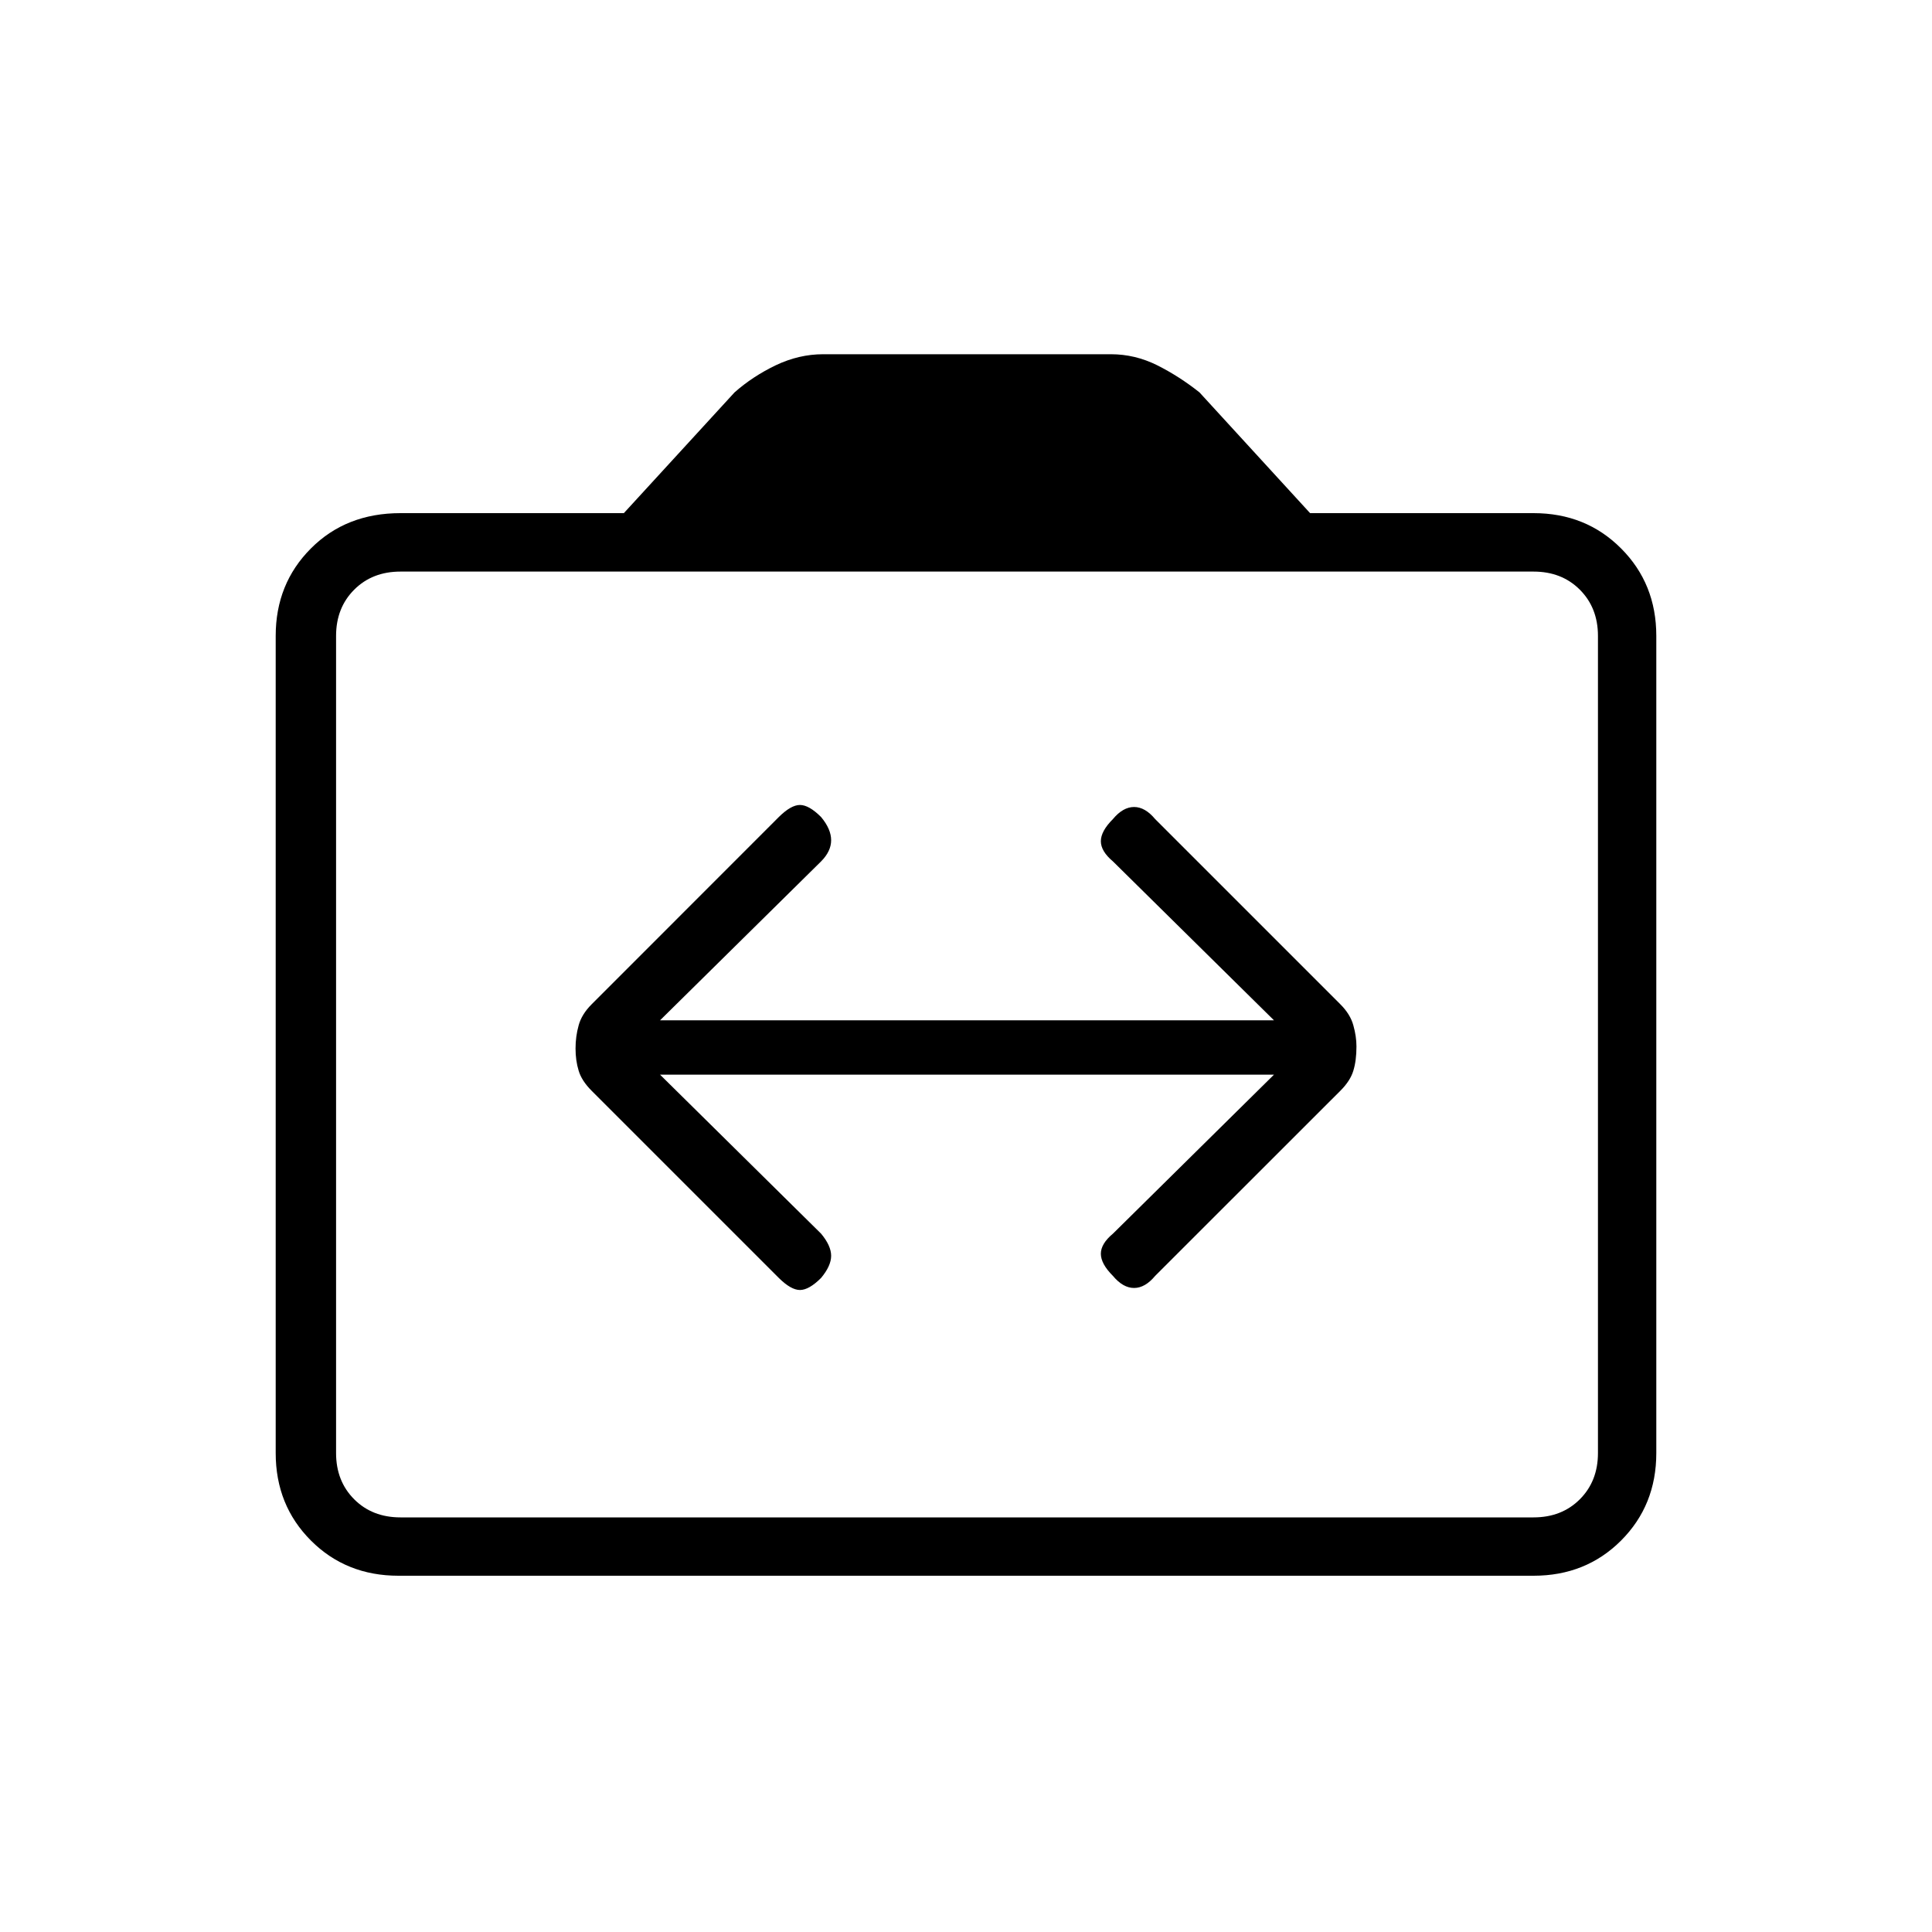 <svg xmlns="http://www.w3.org/2000/svg" height="20" width="20"><path d="M5.958 10.854q0 .125.032.229.031.105.135.209l1.937 1.937q.126.125.219.125.094 0 .219-.125.104-.125.104-.229 0-.104-.104-.229l-1.667-1.646h6.355l-1.667 1.646q-.125.104-.125.208t.125.229q.104.125.219.125.114 0 .218-.125l1.917-1.916q.104-.104.135-.209.032-.104.032-.25 0-.104-.032-.218-.031-.115-.135-.219l-1.917-1.917q-.104-.125-.218-.125-.115 0-.219.125-.125.125-.125.229 0 .104.125.209l1.667 1.645H6.833L8.5 8.917q.104-.105.104-.219 0-.115-.104-.24-.125-.125-.219-.125-.093 0-.219.125l-1.937 1.938q-.104.104-.135.219-.032.114-.032.239Zm-1.833 5.458q-.542 0-.906-.364-.365-.365-.365-.906V6.583q0-.541.365-.906.364-.365.927-.365h2.312l1.146-1.25q.188-.166.427-.281.24-.114.49-.114H11.5q.25 0 .479.114.229.115.438.281l1.145 1.25h2.313q.542 0 .906.365.365.365.365.906v8.459q0 .541-.365.906-.364.364-.906.364Zm11.75-.604q.292 0 .479-.187.188-.188.188-.479V6.583q0-.291-.188-.479-.187-.187-.479-.187H4.146q-.292 0-.479.187-.188.188-.188.479v8.459q0 .291.188.479.187.187.479.187Zm-11.729 0q-.292 0-.479-.187-.188-.188-.188-.479V6.583q0-.291.188-.479.187-.187.479-.187-.292 0-.479.187-.188.188-.188.479v8.459q0 .291.188.479.187.187.479.187Z"/></svg>